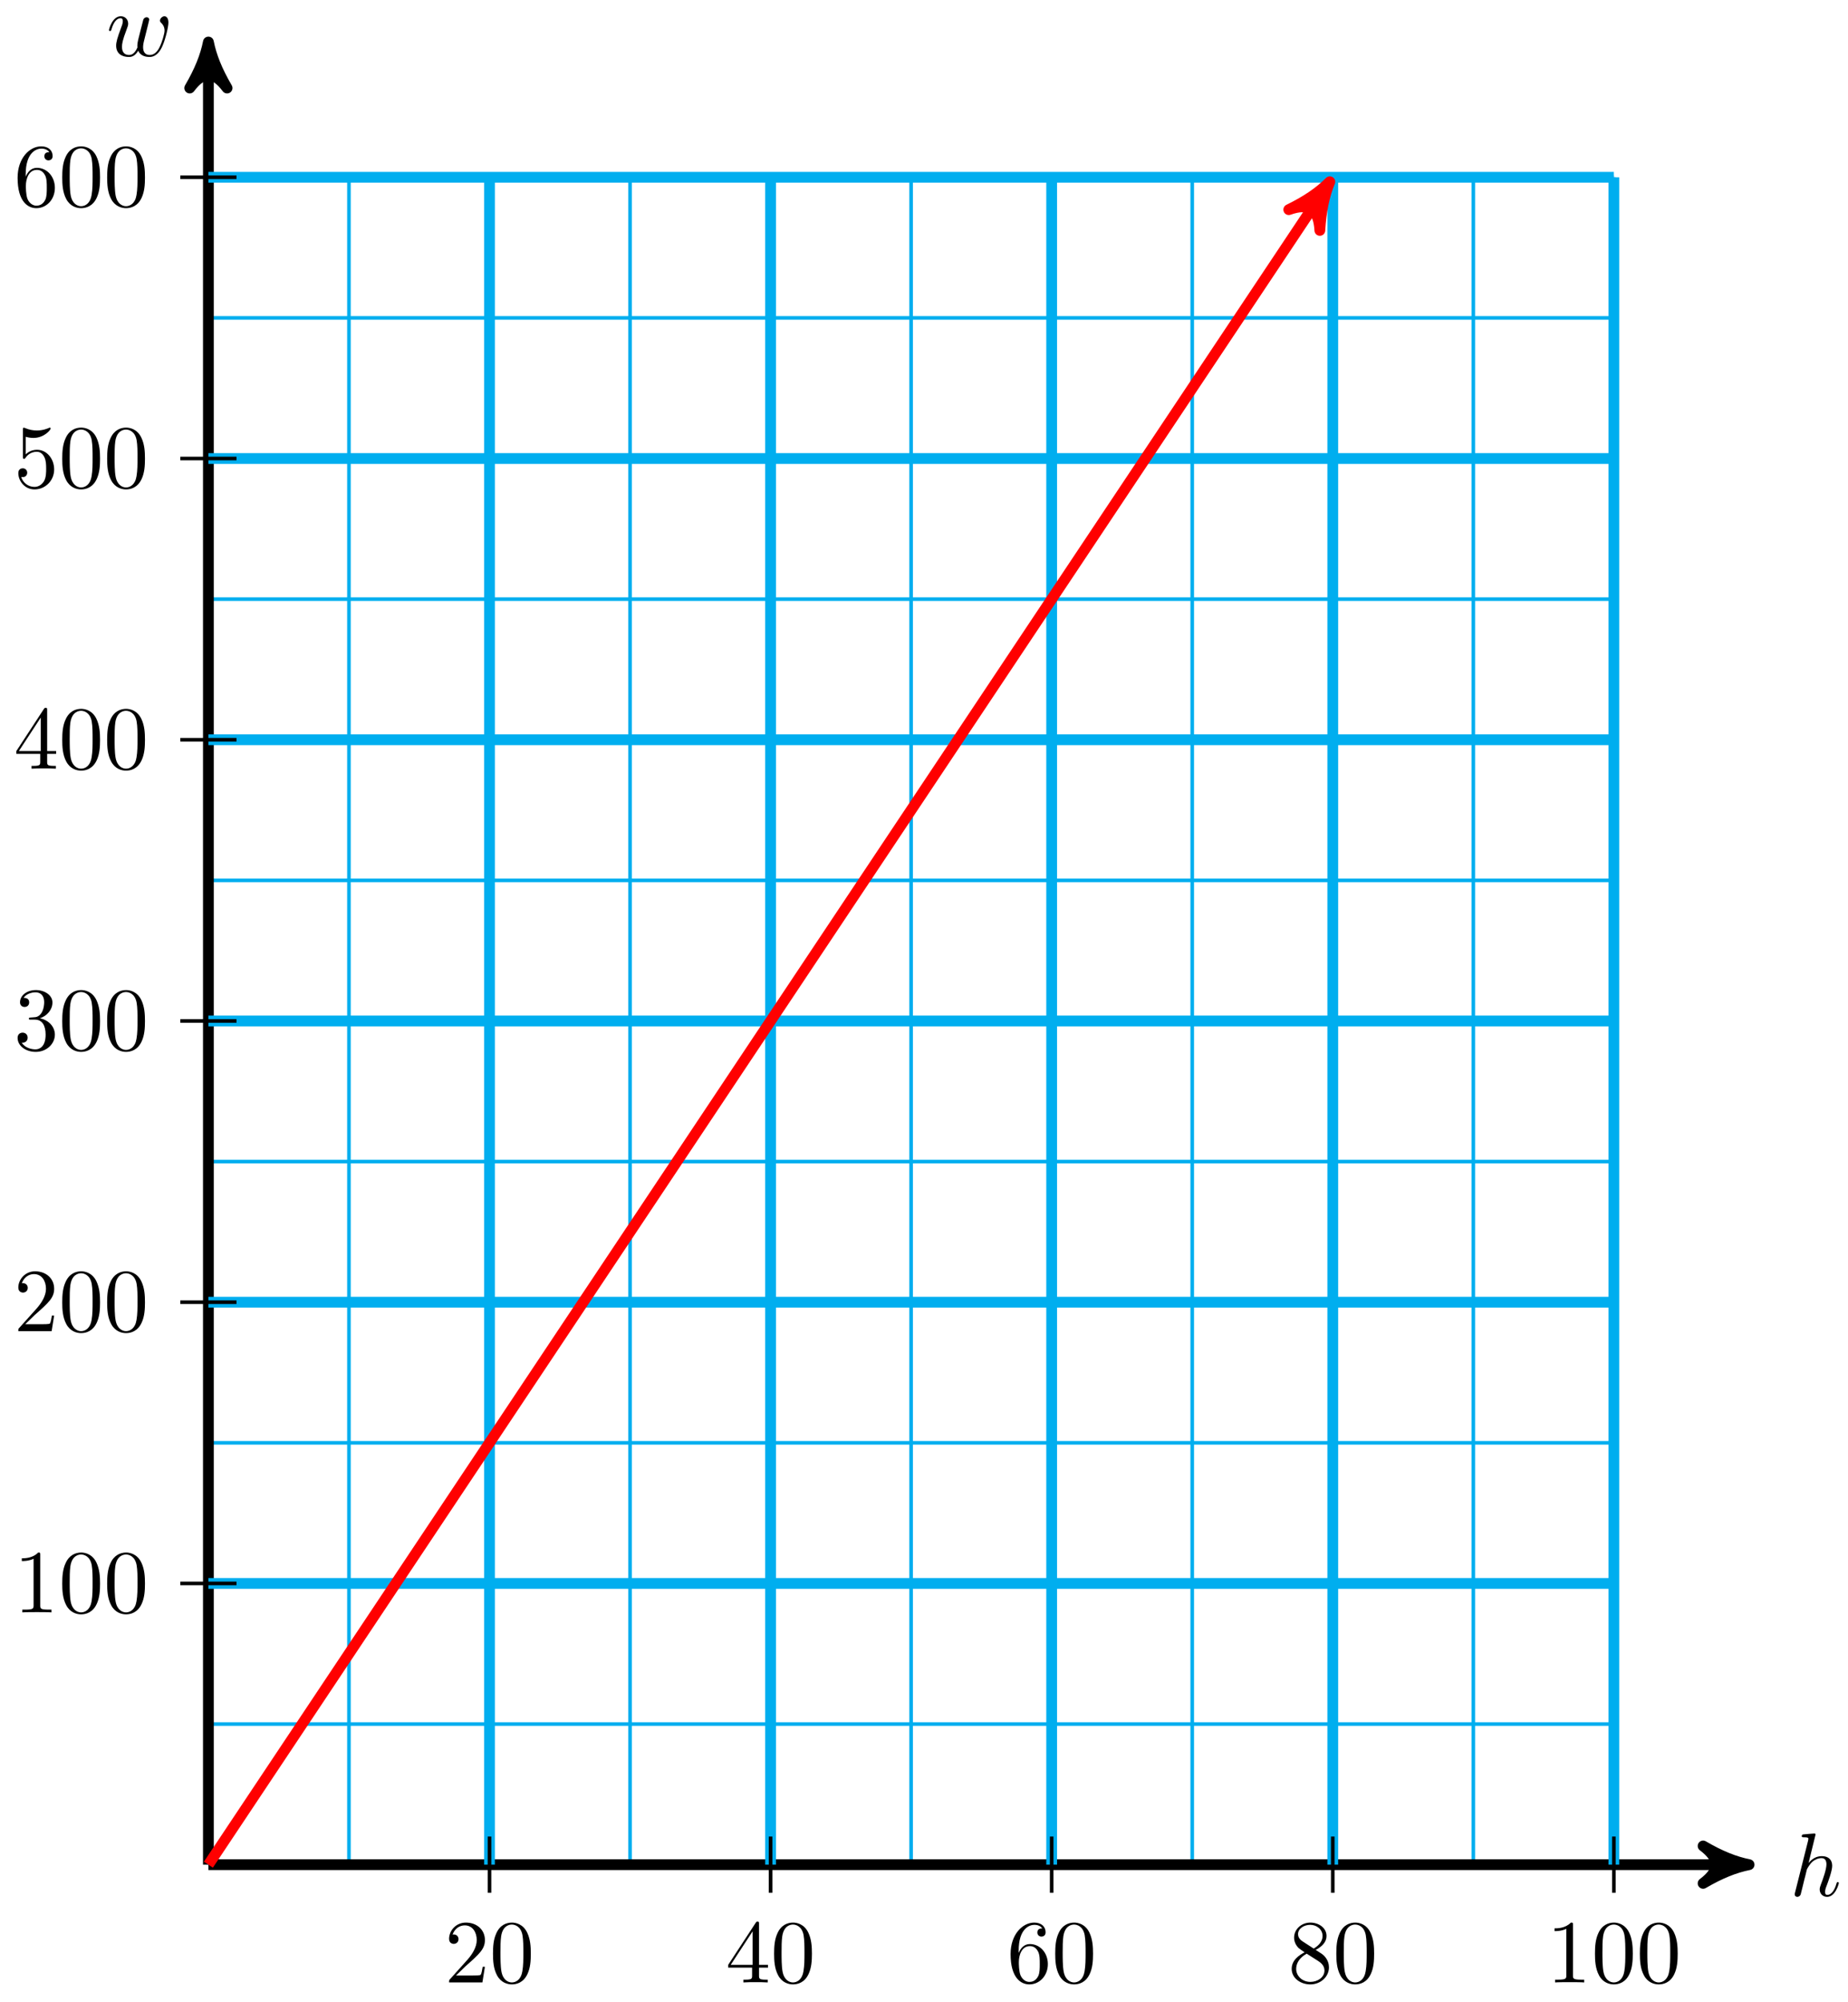 <svg xmlns="http://www.w3.org/2000/svg" xmlns:xlink="http://www.w3.org/1999/xlink" version="1.1" width="205" height="222" viewBox="0 0 205 222">
<defs>
<path id="font_1_1" d="M.287 .683C.287 .684 .287 .694 .274 .694 .251 .694 .178 .686 .152 .684 .144 .683 .133 .682 .133 .664 .133 .652 .142 .652 .157 .652 .205 .652 .207 .645 .207 .635L.204 .615 .059 .039C.055 .025 .055 .023 .055 .017 .055-.006 .075-.011 .084-.011 .1-.011 .116 .001 .121 .015L.14 .091 .162 .181C.168 .203 .174 .225 .179 .248 .181 .254 .189 .287 .19 .293 .193 .302 .224 .358 .258 .385 .28 .401 .311 .42 .354 .42 .397 .42 .408 .386 .408 .35 .408 .296 .37 .187 .346 .126 .338 .103 .333 .091 .333 .071 .333 .024 .368-.011 .415-.011 .509-.011 .546 .135 .546 .143 .546 .153 .537 .153 .534 .153 .524 .153 .524 .15 .519 .135 .504 .082 .472 .011 .417 .011 .4 .011 .393 .021 .393 .044 .393 .069 .402 .093 .411 .115 .427 .158 .472 .277 .472 .335 .472 .4 .432 .442 .357 .442 .294 .442 .246 .411 .209 .365L.287 .683Z"/>
<path id="font_1_2" d="M.462 .339C.467 .361 .477 .398 .477 .404 .477 .422 .463 .431 .448 .431 .436 .431 .418 .423 .411 .403 .408 .396 .361 .205 .354 .179 .347 .149 .345 .131 .345 .113 .345 .102 .345 .1 .346 .095 .323 .042 .293 .011 .254 .011 .174 .011 .174 .085 .174 .102 .174 .134 .179 .173 .226 .296 .237 .326 .243 .34 .243 .36 .243 .405 .21 .442 .161 .442 .066 .442 .029 .297 .029 .288 .029 .278 .039 .278 .041 .278 .051 .278 .052 .28 .057 .296 .084 .389 .123 .42 .158 .42 .167 .42 .183 .419 .183 .387 .183 .362 .172 .334 .165 .317 .121 .199 .109 .153 .109 .115 .109 .024 .176-.011 .251-.011 .268-.011 .315-.011 .355 .059 .381-.005 .45-.011 .48-.011 .555-.011 .599 .052 .625 .112 .659 .19 .691 .324 .691 .372 .691 .427 .664 .442 .647 .442 .622 .442 .597 .416 .597 .394 .597 .381 .603 .375 .612 .367 .623 .356 .648 .33 .648 .282 .648 .248 .619 .15 .593 .099 .567 .046 .532 .011 .483 .011 .436 .011 .409 .041 .409 .098 .409 .126 .416 .157 .42 .171L.462 .339Z"/>
<path id="font_2_3" d="M.127 .077 .233 .18C.389 .318 .449 .372 .449 .472 .449 .586 .359 .666 .237 .666 .124 .666 .05 .574 .05 .485 .05 .429 .1 .429 .103 .429 .12 .429 .155 .441 .155 .482 .155 .508 .137 .534 .102 .534 .094 .534 .092 .534 .089 .533 .112 .598 .166 .635 .224 .635 .315 .635 .358 .554 .358 .472 .358 .392 .308 .313 .253 .251L.061 .037C.05 .026 .05 .024 .05 0H.421L.449 .174H.424C.419 .144 .412 .1 .402 .085 .395 .077 .329 .077 .307 .077H.127Z"/>
<path id="font_2_1" d="M.46 .32C.46 .4 .455 .48 .42 .554 .374 .65 .292 .666 .25 .666 .19 .666 .117 .64 .076 .547 .044 .478 .039 .4 .039 .32 .039 .245 .043 .155 .084 .079 .127-.002 .2-.022 .249-.022 .303-.022 .379-.001 .423 .094 .455 .163 .46 .241 .46 .32M.249-0C.21-0 .151 .025 .133 .121 .122 .181 .122 .273 .122 .332 .122 .396 .122 .462 .13 .516 .149 .635 .224 .644 .249 .644 .282 .644 .348 .626 .367 .527 .377 .471 .377 .395 .377 .332 .377 .257 .377 .189 .366 .125 .351 .03 .294-0 .249-0Z"/>
<path id="font_2_5" d="M.294 .165V.078C.294 .042 .292 .031 .218 .031H.197V0C.238 .003 .29 .003 .332 .003 .374 .003 .427 .003 .468 0V.031H.447C.373 .031 .371 .042 .371 .078V.165H.471V.196H.371V.651C.371 .671 .371 .677 .355 .677 .346 .677 .343 .677 .335 .665L.028 .196V.165H.294M.3 .196H.056L.3 .569V.196Z"/>
<path id="font_2_7" d="M.132 .328V.352C.132 .605 .256 .641 .307 .641 .331 .641 .373 .635 .395 .601 .38 .601 .34 .601 .34 .556 .34 .525 .364 .51 .386 .51 .402 .51 .432 .519 .432 .558 .432 .618 .388 .666 .305 .666 .177 .666 .042 .537 .042 .316 .042 .049 .158-.022 .251-.022 .362-.022 .457 .072 .457 .204 .457 .331 .368 .427 .257 .427 .189 .427 .152 .376 .132 .328M.251 .006C.188 .006 .158 .066 .152 .081 .134 .128 .134 .208 .134 .226 .134 .304 .166 .404 .256 .404 .272 .404 .318 .404 .349 .342 .367 .305 .367 .254 .367 .205 .367 .157 .367 .107 .35 .071 .32 .011 .274 .006 .251 .006Z"/>
<path id="font_2_8" d="M.163 .457C.117 .487 .113 .521 .113 .538 .113 .599 .178 .641 .249 .641 .322 .641 .386 .589 .386 .517 .386 .46 .347 .412 .287 .377L.163 .457M.309 .362C.381 .399 .43 .451 .43 .517 .43 .609 .341 .666 .25 .666 .15 .666 .069 .592 .069 .499 .069 .481 .071 .436 .113 .389 .124 .377 .161 .352 .186 .335 .128 .306 .042 .25 .042 .151 .042 .045 .144-.022 .249-.022 .362-.022 .457 .061 .457 .168 .457 .204 .446 .249 .408 .291 .389 .312 .373 .322 .309 .362M.209 .32 .332 .242C.36 .223 .407 .193 .407 .132 .407 .058 .332 .006 .25 .006 .164 .006 .092 .068 .092 .151 .092 .209 .124 .273 .209 .32Z"/>
<path id="font_2_2" d="M.294 .64C.294 .664 .294 .666 .271 .666 .209 .602 .121 .602 .089 .602V.571C.109 .571 .168 .571 .22 .597V.079C.22 .043 .217 .031 .127 .031H.095V0C.13 .003 .217 .003 .257 .003 .297 .003 .384 .003 .419 0V.031H.387C.297 .031 .294 .042 .294 .079V.64Z"/>
<path id="font_2_4" d="M.29 .352C.372 .379 .43 .449 .43 .528 .43 .61 .342 .666 .246 .666 .145 .666 .069 .606 .069 .53 .069 .497 .091 .478 .12 .478 .151 .478 .171 .5 .171 .529 .171 .579 .124 .579 .109 .579 .14 .628 .206 .641 .242 .641 .283 .641 .338 .619 .338 .529 .338 .517 .336 .459 .31 .415 .28 .367 .246 .364 .221 .363 .213 .362 .189 .36 .182 .36 .174 .359 .167 .358 .167 .348 .167 .337 .174 .337 .191 .337H.235C.317 .337 .354 .269 .354 .17 .354 .034 .285 .006 .241 .006 .198 .006 .123 .022 .088 .081 .123 .076 .154 .098 .154 .136 .154 .172 .127 .192 .098 .192 .074 .192 .042 .178 .042 .134 .042 .043 .135-.022 .244-.022 .366-.022 .457 .068 .457 .17 .457 .253 .394 .331 .29 .352Z"/>
<path id="font_2_6" d="M.449 .2C.449 .319 .367 .419 .259 .419 .211 .419 .168 .403 .132 .368V.564C.152 .558 .185 .551 .217 .551 .34 .551 .41 .642 .41 .655 .41 .661 .407 .666 .4 .666 .399 .666 .397 .666 .392 .663 .372 .654 .323 .634 .256 .634 .216 .634 .17 .641 .123 .662 .115 .665 .113 .665 .111 .665 .101 .665 .101 .657 .101 .641V.344C.101 .326 .101 .318 .115 .318 .122 .318 .124 .321 .128 .327 .139 .343 .176 .397 .257 .397 .309 .397 .334 .351 .342 .333 .358 .296 .36 .257 .36 .207 .36 .172 .36 .112 .336 .07 .312 .031 .275 .006 .229 .006 .156 .006 .099 .058 .082 .117 .085 .116 .088 .115 .099 .115 .132 .115 .149 .14 .149 .164 .149 .188 .132 .213 .099 .213 .085 .213 .05 .206 .05 .16 .05 .074 .119-.022 .231-.022 .347-.022 .449 .073 .449 .2Z"/>
</defs>
<path transform="matrix(1,0,0,-1,23.118,206.747)" stroke-width=".399" stroke-linecap="butt" stroke-miterlimit="10" stroke-linejoin="miter" fill="none" stroke="#00aeef" d="M0 0H155.908M0 15.591H155.908M0 31.182H155.908M0 46.772H155.908M0 62.363H155.908M0 77.954H155.908M0 93.545H155.908M0 109.136H155.908M0 124.727H155.908M0 140.317H155.908M0 155.908H155.908M0 171.499H155.908M0 187.09H155.908M0 0V187.09M15.591 0V187.09M31.182 0V187.09M46.772 0V187.09M62.363 0V187.09M77.954 0V187.09M93.545 0V187.09M109.136 0V187.09M124.727 0V187.09M140.317 0V187.09M155.908 0V187.09M155.908 187.09"/>
<path transform="matrix(1,0,0,-1,23.118,206.747)" stroke-width="1.196" stroke-linecap="butt" stroke-miterlimit="10" stroke-linejoin="miter" fill="none" stroke="#000000" d="M0 0H169.626"/>
<path transform="matrix(1,0,0,-1,192.752,206.747)" d="M1.275 0C-.319 .319-1.913 .956-3.826 2.072-1.913 .638-1.913-.638-3.826-2.072-1.913-.956-.319-.319 1.275 0Z"/>
<path transform="matrix(1,0,0,-1,192.752,206.747)" stroke-width="1.196" stroke-linecap="butt" stroke-linejoin="round" fill="none" stroke="#000000" d="M1.275 0C-.319 .319-1.913 .956-3.826 2.072-1.913 .638-1.913-.638-3.826-2.072-1.913-.956-.319-.319 1.275 0Z"/>
<use data-text="h" xlink:href="#font_1_1" transform="matrix(9.963,0,0,-9.963,198.543,210.206)"/>
<path transform="matrix(1,0,0,-1,23.118,206.747)" stroke-width="1.196" stroke-linecap="butt" stroke-miterlimit="10" stroke-linejoin="miter" fill="none" stroke="#000000" d="M0 0V200.808"/>
<path transform="matrix(0,-1,-1,-0,23.118,5.935)" d="M1.275 0C-.319 .319-1.913 .956-3.826 2.072-1.913 .638-1.913-.638-3.826-2.072-1.913-.956-.319-.319 1.275 0Z"/>
<path transform="matrix(0,-1,-1,-0,23.118,5.935)" stroke-width="1.196" stroke-linecap="butt" stroke-linejoin="round" fill="none" stroke="#000000" d="M1.275 0C-.319 .319-1.913 .956-3.826 2.072-1.913 .638-1.913-.638-3.826-2.072-1.913-.956-.319-.319 1.275 0Z"/>
<use data-text="w" xlink:href="#font_1_2" transform="matrix(9.963,0,0,-9.963,11.798,6.207)"/>
<path transform="matrix(1,0,0,-1,23.118,206.747)" stroke-width="1.196" stroke-linecap="butt" stroke-miterlimit="10" stroke-linejoin="miter" fill="none" stroke="#00aeef" d="M31.182 0V187.09"/>
<path transform="matrix(1,0,0,-1,23.118,206.747)" stroke-width=".399" stroke-linecap="butt" stroke-miterlimit="10" stroke-linejoin="miter" fill="none" stroke="#000000" d="M31.182 3.118V-3.118"/>
<use data-text="2" xlink:href="#font_2_3" transform="matrix(9.963,0,0,-9.963,49.319,219.805)"/>
<use data-text="0" xlink:href="#font_2_1" transform="matrix(9.963,0,0,-9.963,54.3,219.805)"/>
<path transform="matrix(1,0,0,-1,23.118,206.747)" stroke-width="1.196" stroke-linecap="butt" stroke-miterlimit="10" stroke-linejoin="miter" fill="none" stroke="#00aeef" d="M62.363 0V187.09"/>
<path transform="matrix(1,0,0,-1,23.118,206.747)" stroke-width=".399" stroke-linecap="butt" stroke-miterlimit="10" stroke-linejoin="miter" fill="none" stroke="#000000" d="M62.363 3.118V-3.118"/>
<use data-text="4" xlink:href="#font_2_5" transform="matrix(9.963,0,0,-9.963,80.502,219.805)"/>
<use data-text="0" xlink:href="#font_2_1" transform="matrix(9.963,0,0,-9.963,85.484,219.805)"/>
<path transform="matrix(1,0,0,-1,23.118,206.747)" stroke-width="1.196" stroke-linecap="butt" stroke-miterlimit="10" stroke-linejoin="miter" fill="none" stroke="#00aeef" d="M93.545 0V187.09"/>
<path transform="matrix(1,0,0,-1,23.118,206.747)" stroke-width=".399" stroke-linecap="butt" stroke-miterlimit="10" stroke-linejoin="miter" fill="none" stroke="#000000" d="M93.545 3.118V-3.118"/>
<use data-text="6" xlink:href="#font_2_7" transform="matrix(9.963,0,0,-9.963,111.686,219.805)"/>
<use data-text="0" xlink:href="#font_2_1" transform="matrix(9.963,0,0,-9.963,116.668,219.805)"/>
<path transform="matrix(1,0,0,-1,23.118,206.747)" stroke-width="1.196" stroke-linecap="butt" stroke-miterlimit="10" stroke-linejoin="miter" fill="none" stroke="#00aeef" d="M124.727 0V187.09"/>
<path transform="matrix(1,0,0,-1,23.118,206.747)" stroke-width=".399" stroke-linecap="butt" stroke-miterlimit="10" stroke-linejoin="miter" fill="none" stroke="#000000" d="M124.727 3.118V-3.118"/>
<use data-text="8" xlink:href="#font_2_8" transform="matrix(9.963,0,0,-9.963,142.869,219.805)"/>
<use data-text="0" xlink:href="#font_2_1" transform="matrix(9.963,0,0,-9.963,147.85,219.805)"/>
<path transform="matrix(1,0,0,-1,23.118,206.747)" stroke-width="1.196" stroke-linecap="butt" stroke-miterlimit="10" stroke-linejoin="miter" fill="none" stroke="#00aeef" d="M155.908 0V187.09"/>
<path transform="matrix(1,0,0,-1,23.118,206.747)" stroke-width=".399" stroke-linecap="butt" stroke-miterlimit="10" stroke-linejoin="miter" fill="none" stroke="#000000" d="M155.908 3.118V-3.118"/>
<use data-text="1" xlink:href="#font_2_2" transform="matrix(9.963,0,0,-9.963,171.561,219.805)"/>
<use data-text="0" xlink:href="#font_2_1" transform="matrix(9.963,0,0,-9.963,176.543,219.805)"/>
<use data-text="0" xlink:href="#font_2_1" transform="matrix(9.963,0,0,-9.963,181.524,219.805)"/>
<path transform="matrix(1,0,0,-1,23.118,206.747)" stroke-width="1.196" stroke-linecap="butt" stroke-miterlimit="10" stroke-linejoin="miter" fill="none" stroke="#00aeef" d="M0 31.182H155.908"/>
<path transform="matrix(1,0,0,-1,23.118,206.747)" stroke-width=".399" stroke-linecap="butt" stroke-miterlimit="10" stroke-linejoin="miter" fill="none" stroke="#000000" d="M3.118 31.182H-3.118"/>
<use data-text="1" xlink:href="#font_2_2" transform="matrix(9.963,0,0,-9.963,1.534,178.775)"/>
<use data-text="0" xlink:href="#font_2_1" transform="matrix(9.963,0,0,-9.963,6.516,178.775)"/>
<use data-text="0" xlink:href="#font_2_1" transform="matrix(9.963,0,0,-9.963,11.498,178.775)"/>
<path transform="matrix(1,0,0,-1,23.118,206.747)" stroke-width="1.196" stroke-linecap="butt" stroke-miterlimit="10" stroke-linejoin="miter" fill="none" stroke="#00aeef" d="M0 62.363H155.908"/>
<path transform="matrix(1,0,0,-1,23.118,206.747)" stroke-width=".399" stroke-linecap="butt" stroke-miterlimit="10" stroke-linejoin="miter" fill="none" stroke="#000000" d="M3.118 62.363H-3.118"/>
<use data-text="2" xlink:href="#font_2_3" transform="matrix(9.963,0,0,-9.963,1.534,147.593)"/>
<use data-text="0" xlink:href="#font_2_1" transform="matrix(9.963,0,0,-9.963,6.516,147.593)"/>
<use data-text="0" xlink:href="#font_2_1" transform="matrix(9.963,0,0,-9.963,11.498,147.593)"/>
<path transform="matrix(1,0,0,-1,23.118,206.747)" stroke-width="1.196" stroke-linecap="butt" stroke-miterlimit="10" stroke-linejoin="miter" fill="none" stroke="#00aeef" d="M0 93.545H155.908"/>
<path transform="matrix(1,0,0,-1,23.118,206.747)" stroke-width=".399" stroke-linecap="butt" stroke-miterlimit="10" stroke-linejoin="miter" fill="none" stroke="#000000" d="M3.118 93.545H-3.118"/>
<use data-text="3" xlink:href="#font_2_4" transform="matrix(9.963,0,0,-9.963,1.534,116.41)"/>
<use data-text="0" xlink:href="#font_2_1" transform="matrix(9.963,0,0,-9.963,6.516,116.41)"/>
<use data-text="0" xlink:href="#font_2_1" transform="matrix(9.963,0,0,-9.963,11.498,116.41)"/>
<path transform="matrix(1,0,0,-1,23.118,206.747)" stroke-width="1.196" stroke-linecap="butt" stroke-miterlimit="10" stroke-linejoin="miter" fill="none" stroke="#00aeef" d="M0 124.727H155.908"/>
<path transform="matrix(1,0,0,-1,23.118,206.747)" stroke-width=".399" stroke-linecap="butt" stroke-miterlimit="10" stroke-linejoin="miter" fill="none" stroke="#000000" d="M3.118 124.727H-3.118"/>
<use data-text="4" xlink:href="#font_2_5" transform="matrix(9.963,0,0,-9.963,1.534,85.228)"/>
<use data-text="0" xlink:href="#font_2_1" transform="matrix(9.963,0,0,-9.963,6.516,85.228)"/>
<use data-text="0" xlink:href="#font_2_1" transform="matrix(9.963,0,0,-9.963,11.498,85.228)"/>
<path transform="matrix(1,0,0,-1,23.118,206.747)" stroke-width="1.196" stroke-linecap="butt" stroke-miterlimit="10" stroke-linejoin="miter" fill="none" stroke="#00aeef" d="M0 155.908H155.908"/>
<path transform="matrix(1,0,0,-1,23.118,206.747)" stroke-width=".399" stroke-linecap="butt" stroke-miterlimit="10" stroke-linejoin="miter" fill="none" stroke="#000000" d="M3.118 155.908H-3.118"/>
<use data-text="5" xlink:href="#font_2_6" transform="matrix(9.963,0,0,-9.963,1.534,54.046)"/>
<use data-text="0" xlink:href="#font_2_1" transform="matrix(9.963,0,0,-9.963,6.516,54.046)"/>
<use data-text="0" xlink:href="#font_2_1" transform="matrix(9.963,0,0,-9.963,11.498,54.046)"/>
<path transform="matrix(1,0,0,-1,23.118,206.747)" stroke-width="1.196" stroke-linecap="butt" stroke-miterlimit="10" stroke-linejoin="miter" fill="none" stroke="#00aeef" d="M0 187.09H155.908"/>
<path transform="matrix(1,0,0,-1,23.118,206.747)" stroke-width=".399" stroke-linecap="butt" stroke-miterlimit="10" stroke-linejoin="miter" fill="none" stroke="#000000" d="M3.118 187.09H-3.118"/>
<use data-text="6" xlink:href="#font_2_7" transform="matrix(9.963,0,0,-9.963,1.534,22.863)"/>
<use data-text="0" xlink:href="#font_2_1" transform="matrix(9.963,0,0,-9.963,6.516,22.863)"/>
<use data-text="0" xlink:href="#font_2_1" transform="matrix(9.963,0,0,-9.963,11.498,22.863)"/>
<path transform="matrix(1,0,0,-1,23.118,206.747)" stroke-width="1.196" stroke-linecap="butt" stroke-miterlimit="10" stroke-linejoin="miter" fill="none" stroke="#ff0000" d="M0 0 123.688 185.532"/>
<path transform="matrix(.555,-.832,-.832,-.555,146.811,21.212)" d="M1.275 0C-.319 .319-1.913 .956-3.826 2.072-1.913 .638-1.913-.638-3.826-2.072-1.913-.956-.319-.319 1.275 0Z" fill="#ff0000"/>
<path transform="matrix(.555,-.832,-.832,-.555,146.811,21.212)" stroke-width="1.196" stroke-linecap="butt" stroke-linejoin="round" fill="none" stroke="#ff0000" d="M1.275 0C-.319 .319-1.913 .956-3.826 2.072-1.913 .638-1.913-.638-3.826-2.072-1.913-.956-.319-.319 1.275 0Z"/>
</svg>
